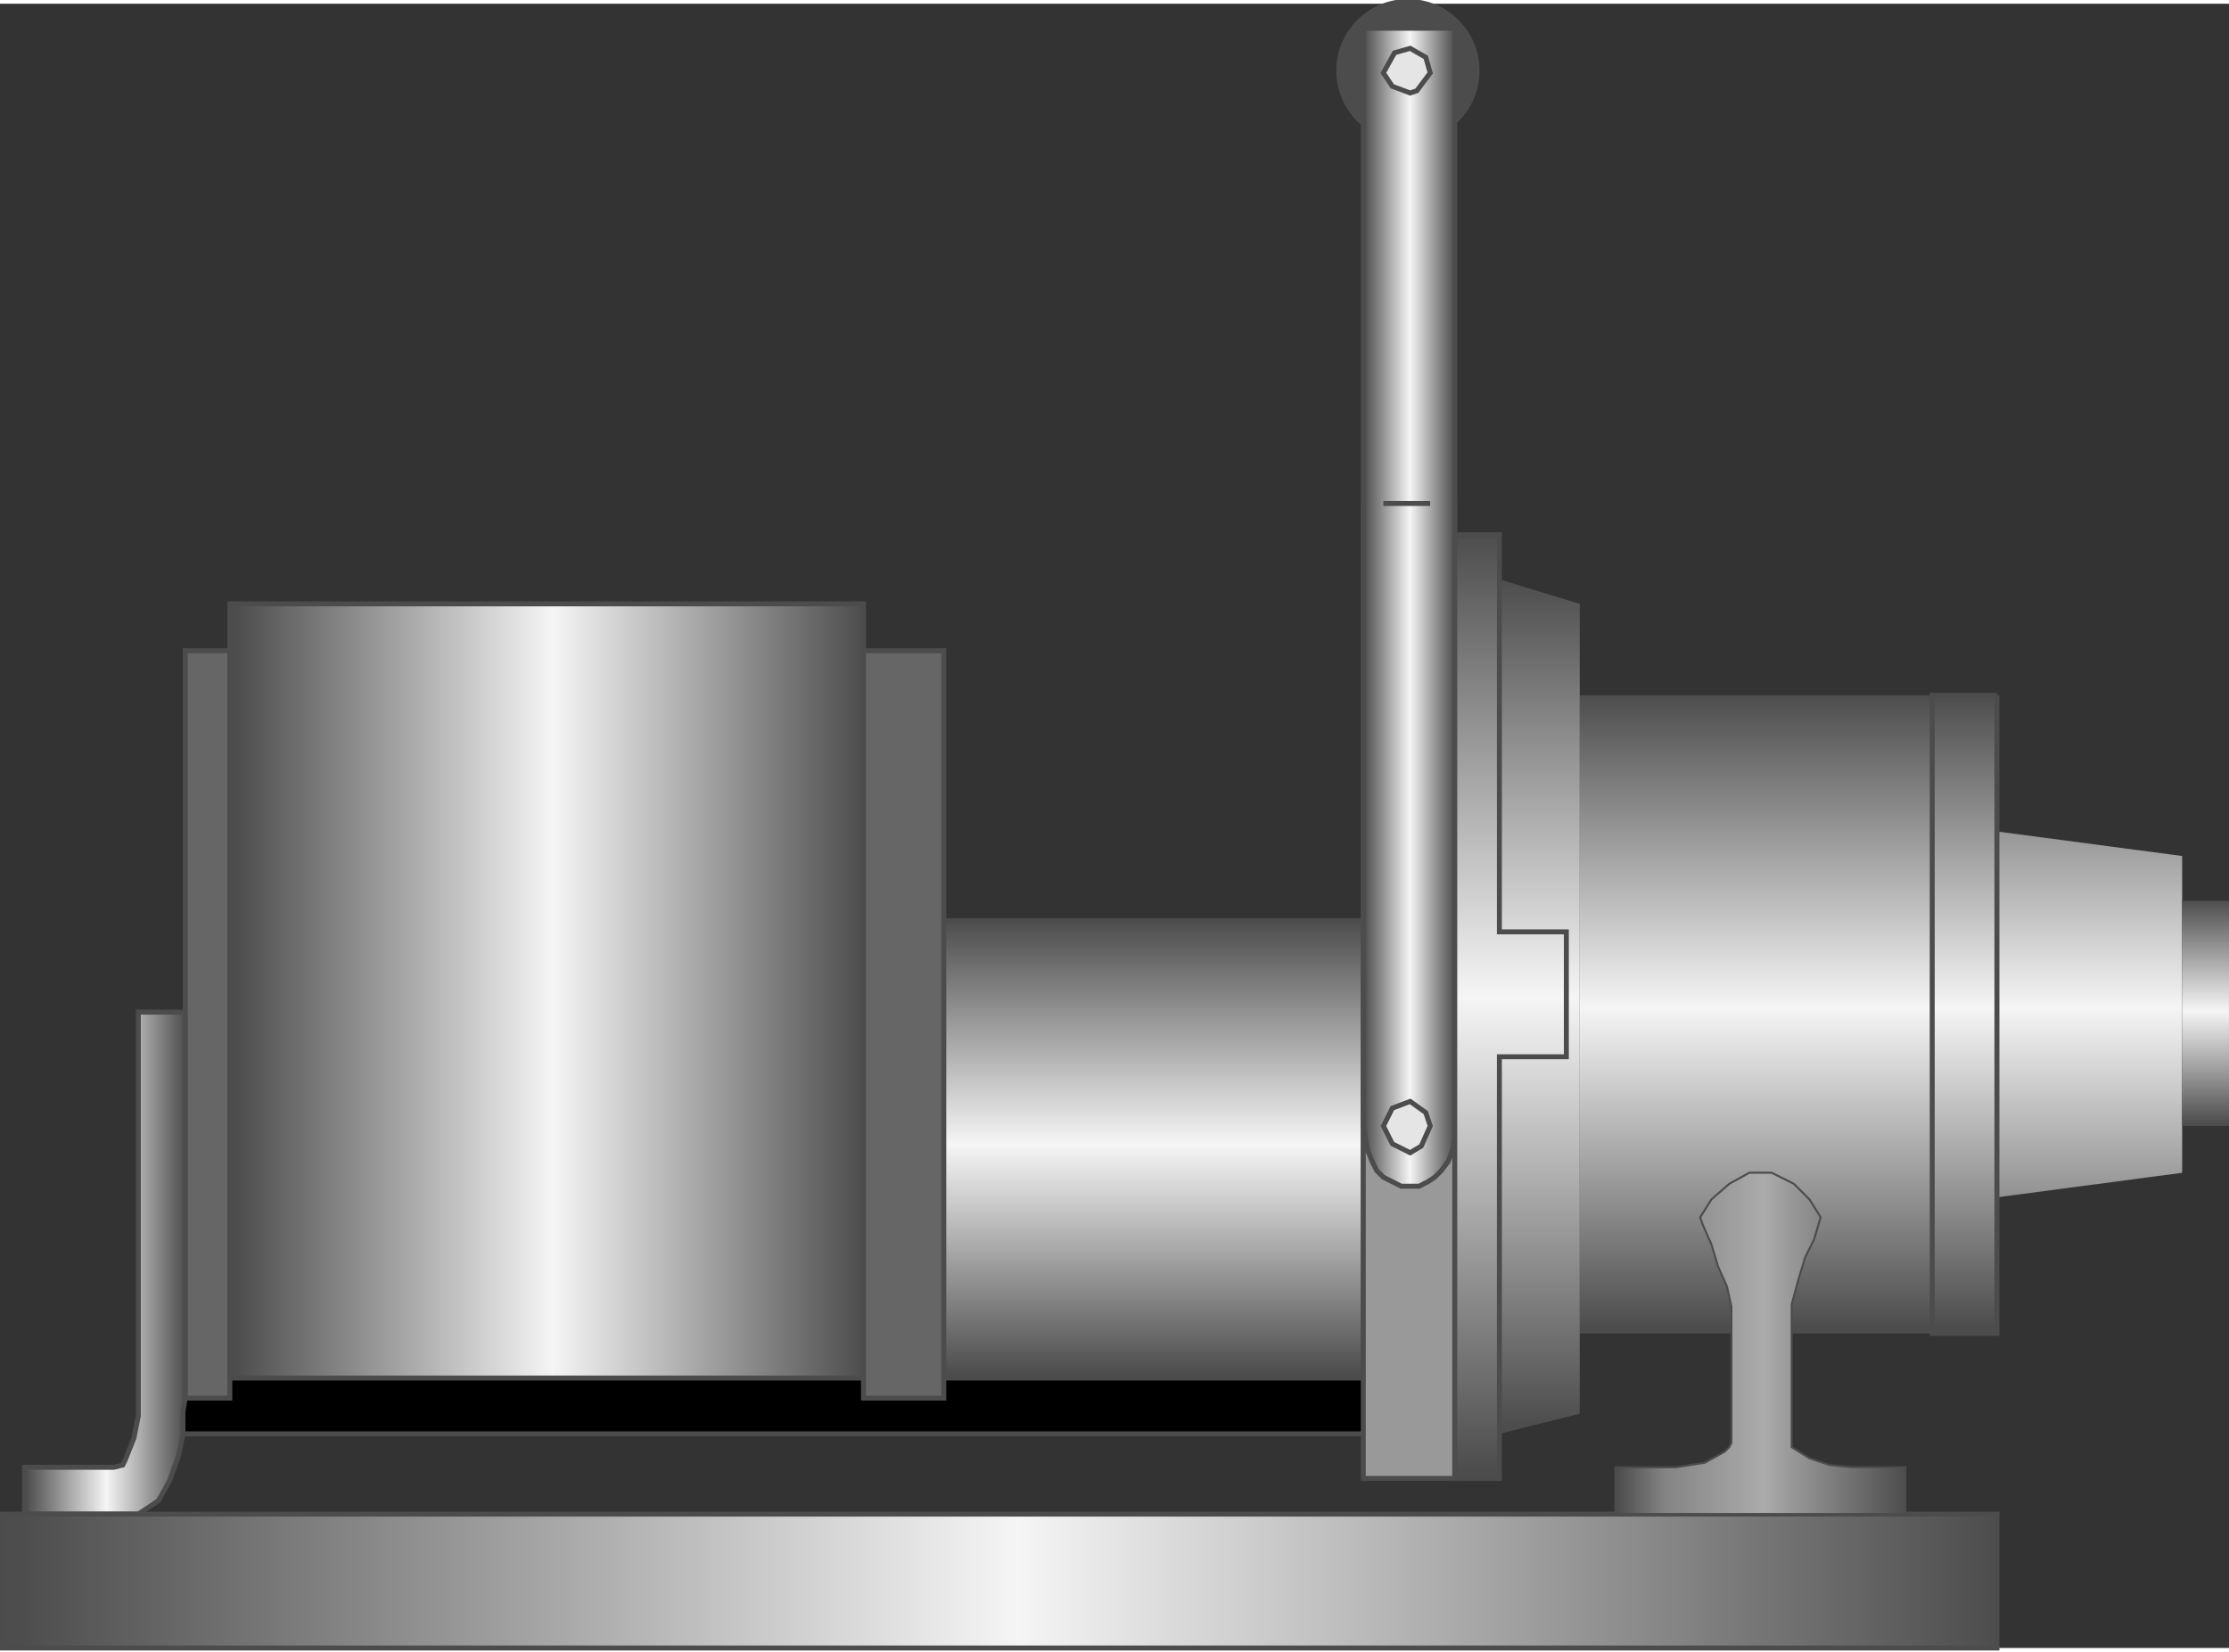 <!DOCTYPE svg PUBLIC "-//W3C//DTD SVG 1.1//EN" "http://www.w3.org/Graphics/SVG/1.1/DTD/svg11.dtd"><svg version="1.1" xmlns="http://www.w3.org/2000/svg" xmlns:xlink="http://www.w3.org/1999/xlink" width="112px" height="83px" viewBox="0 0 112.5 82.994" enable-background="new 0 0 112.5 82.994" xml:space="preserve">
<rect x="0" y="0" width="112.5" height="82.994" fill="#333333" stroke="none"/>
<g id="Group_Base">
	<path stroke="#4C4C4C" stroke-width="0.25" d="M7.996,68.13h62.611v4.055H7.996V68.13z" />
</g>
<g id="Group_Air_Compressor_Chamber">
	
		<linearGradient id="SVGID_1_" gradientUnits="userSpaceOnUse" x1="11.6" y1="33.164" x2="43.581" y2="33.164" gradientTransform="matrix(1 0 0 -1 0 82.994)">
		<stop offset="0.01" style="stop-color:#4D4D4D" />
		<stop offset="0.51" style="stop-color:#F5F5F5" />
		<stop offset="1" style="stop-color:#4D4D4D" />
	</linearGradient>
	<path fill="url(#SVGID_1_)" stroke="#4C4C4C" stroke-width="0.25" d="M11.6,69.368h31.981V30.292H11.6V69.368z" />
	<path fill="#666666" stroke="#4C4C4C" stroke-width="0.25" d="M43.581,32.657h4.054v37.725h-4.054V32.657z" />
	<path fill="#666666" stroke="#4C4C4C" stroke-width="0.25" d="M9.348,32.657H11.6v37.725H9.348V32.657z" />
</g>
<g id="Group_Impeller_Shaft">
	
		<linearGradient id="SVGID_2_" gradientUnits="userSpaceOnUse" x1="94.932" y1="15.878" x2="94.932" y2="48.085" gradientTransform="matrix(1 0 0 -1 0 82.994)">
		<stop offset="0.01" style="stop-color:#4D4D4D" />
		<stop offset="0.51" style="stop-color:#F5F5F5" />
		<stop offset="1" style="stop-color:#4D4D4D" />
	</linearGradient>
	<path fill="url(#SVGID_2_)" d="M79.729,34.909h21.059v6.87l9.348,1.24v15.99l-9.348,1.238v6.869H79.729V34.909z" />
	<path fill="none" stroke="#4C4C4C" stroke-width="0.25" d="M100.787,34.909h-3.266v32.207h3.266V34.909" />
</g>
<g id="Group_MakeUp_Tank">
	
		<linearGradient id="SVGID_3_" gradientUnits="userSpaceOnUse" x1="58.221" y1="13.626" x2="58.221" y2="36.711" gradientTransform="matrix(1 0 0 -1 0 82.994)">
		<stop offset="0.01" style="stop-color:#4D4D4D" />
		<stop offset="0.51" style="stop-color:#F5F5F5" />
		<stop offset="1" style="stop-color:#4D4D4D" />
	</linearGradient>
	<path fill="url(#SVGID_3_)" stroke="#4C4C4C" stroke-width="0.25" d="M47.635,46.283h21.172v23.085H47.635V46.283z" />
</g>
<g id="Group_Metal">
	<path fill="#999999" stroke="#4C4C4C" stroke-width="0.25" d="M68.807,25.225h4.617v49.211h-4.617V25.225" />
	<circle fill="#4C4C4C" stroke="#4C4C4C" stroke-width="0.25" cx="71.059" cy="3.378" r="3.491" />
</g>
<g id="Group_Psiton_Shaft">
	
		<linearGradient id="SVGID_4_" gradientUnits="userSpaceOnUse" x1="68.807" y1="52.531" x2="73.424" y2="52.531" gradientTransform="matrix(1 0 0 -1 0 82.994)">
		<stop offset="0.01" style="stop-color:#4D4D4D" />
		<stop offset="0.51" style="stop-color:#F5F5F5" />
		<stop offset="1" style="stop-color:#4D4D4D" />
	</linearGradient>
	<path fill="url(#SVGID_4_)" stroke="#4C4C4C" stroke-width="0.25" d="M73.424,56.644V1.239h-4.617v55.404l0.112,0.676l0.112,0.563   l0.225,0.563l0.227,0.449l0.338,0.338l0.449,0.226l0.451,0.228h0.45h0.45l0.451-0.228l0.338-0.226l0.338-0.338l0.338-0.449   l0.225-0.563l0.113-0.563V56.644L73.424,56.644z" />
	<path fill="none" stroke="#4C4C4C" stroke-width="0.25" d="M69.82,25.225h2.363" />
</g>
<g id="Group_Bolts">
	<path fill="#E5E5E5" stroke="#4C4C4C" stroke-width="0.25" d="M71.171,55.405l0.788,0.563l0.227,0.676l-0.451,1.015l-0.563,0.338   l-0.9-0.451l-0.449-0.899l0.449-0.9L71.171,55.405z" />
	<path fill="#E5E5E5" stroke="#4C4C4C" stroke-width="0.25" d="M71.171,2.252l0.788,0.451l0.227,0.789l-0.677,0.9l-0.338,0.113   L70.27,4.167L69.82,3.491l0.563-1.014L71.171,2.252z" />
</g>
<g id="Group_Pump_Casing">
	
		<linearGradient id="SVGID_5_" gradientUnits="userSpaceOnUse" x1="77.703" y1="10.81" x2="77.703" y2="53.942" gradientTransform="matrix(1 0 0 -1 0 82.994)">
		<stop offset="0.01" style="stop-color:#4D4D4D" />
		<stop offset="0.51" style="stop-color:#F5F5F5" />
		<stop offset="1" style="stop-color:#4D4D4D" />
	</linearGradient>
	<path fill="url(#SVGID_5_)" d="M75.676,72.185l4.055-1.014V30.292l-4.055-1.239V72.185z" />
	
		<linearGradient id="SVGID_6_" gradientUnits="userSpaceOnUse" x1="76.239" y1="8.558" x2="76.239" y2="56.194" gradientTransform="matrix(1 0 0 -1 0 82.994)">
		<stop offset="0.01" style="stop-color:#4D4D4D" />
		<stop offset="0.51" style="stop-color:#F5F5F5" />
		<stop offset="1" style="stop-color:#4D4D4D" />
	</linearGradient>
	<path fill="url(#SVGID_6_)" stroke="#4C4C4C" stroke-width="0.25" d="M73.424,26.801h2.252v20.046h3.379v6.305h-3.379v21.285   h-2.252V26.801" />
</g>
<g id="Group_Upstream_Flange">
	
		<linearGradient id="SVGID_7_" gradientUnits="userSpaceOnUse" x1="111.316" y1="26.351" x2="111.316" y2="37.724" gradientTransform="matrix(1 0 0 -1 0 82.994)">
		<stop offset="0.01" style="stop-color:#4D4D4D" />
		<stop offset="0.51" style="stop-color:#F5F5F5" />
		<stop offset="1" style="stop-color:#4D4D4D" />
	</linearGradient>
	<path fill="url(#SVGID_7_)" d="M110.135,45.271h2.364v11.373h-2.364V45.271z" />
</g>
<g id="Group_Pump_Support">
	
		<linearGradient id="SVGID_8_" gradientUnits="userSpaceOnUse" x1="1.239" y1="19.426" x2="9.348" y2="19.426" gradientTransform="matrix(1 0 0 -1 0 82.994)">
		<stop offset="0.01" style="stop-color:#4D4D4D" />
		<stop offset="0.51" style="stop-color:#F5F5F5" />
		<stop offset="1" style="stop-color:#4D4D4D" />
	</linearGradient>
	<path fill="url(#SVGID_8_)" stroke="#4C4C4C" stroke-width="0.25" d="M1.239,76.237h0.338h0.338h0.338h4.729l1.014-0.676   l0.563-1.014L9.01,73.31l0.225-1.125v-1.127l0.113-0.676V50.899H6.982v19.258v1.125l-0.225,1.127l-0.45,1.126l-0.113,0.226   l-0.45,0.112H1.239V76.237z" />
	
		<linearGradient id="SVGID_9_" gradientUnits="userSpaceOnUse" x1="9.765625e-004" y1="3.378" x2="100.787" y2="3.378" gradientTransform="matrix(1 0 0 -1 0 82.994)">
		<stop offset="0.01" style="stop-color:#4D4D4D" />
		<stop offset="0.51" style="stop-color:#F5F5F5" />
		<stop offset="1" style="stop-color:#4D4D4D" />
	</linearGradient>
	<path fill="url(#SVGID_9_)" stroke="#4C4C4C" stroke-width="0.25" d="M0.001,76.237h100.786v6.757H0.001V76.237z" />
	
		<linearGradient id="SVGID_10_" gradientUnits="userSpaceOnUse" x1="81.531" y1="15.373" x2="96.17" y2="15.373" gradientTransform="matrix(1 0 0 -1 0 82.994)">
		<stop offset="0.01" style="stop-color:#4D4D4D" />
		<stop offset="0.17" style="stop-color:#848484" />
		<stop offset="0.51" style="stop-color:#ABABAB" />
		<stop offset="1" style="stop-color:#4D4D4D" />
	</linearGradient>
	<path fill="url(#SVGID_10_)" stroke="#4C4C4C" stroke-width="0.1" d="M81.531,76.237v-2.364h3.041l1.463-0.226l1.014-0.563   l0.227-0.226l0.111-0.227v-6.869l-0.225-1.014l-0.451-1.014l-0.338-1.125l-0.45-1.014l-0.112-0.339l0.563-0.901l0.901-0.787   l1.014-0.563h0.563h0.563l1.126,0.563l0.788,0.787l0.563,0.901l-0.338,1.126l-0.451,0.901l-0.338,1.125l-0.338,1.239v1.463v5.519   v0.226l0.9,0.563l1.014,0.338l1.127,0.112h2.701v2.363H81.531V76.237z" />
</g>
</svg>